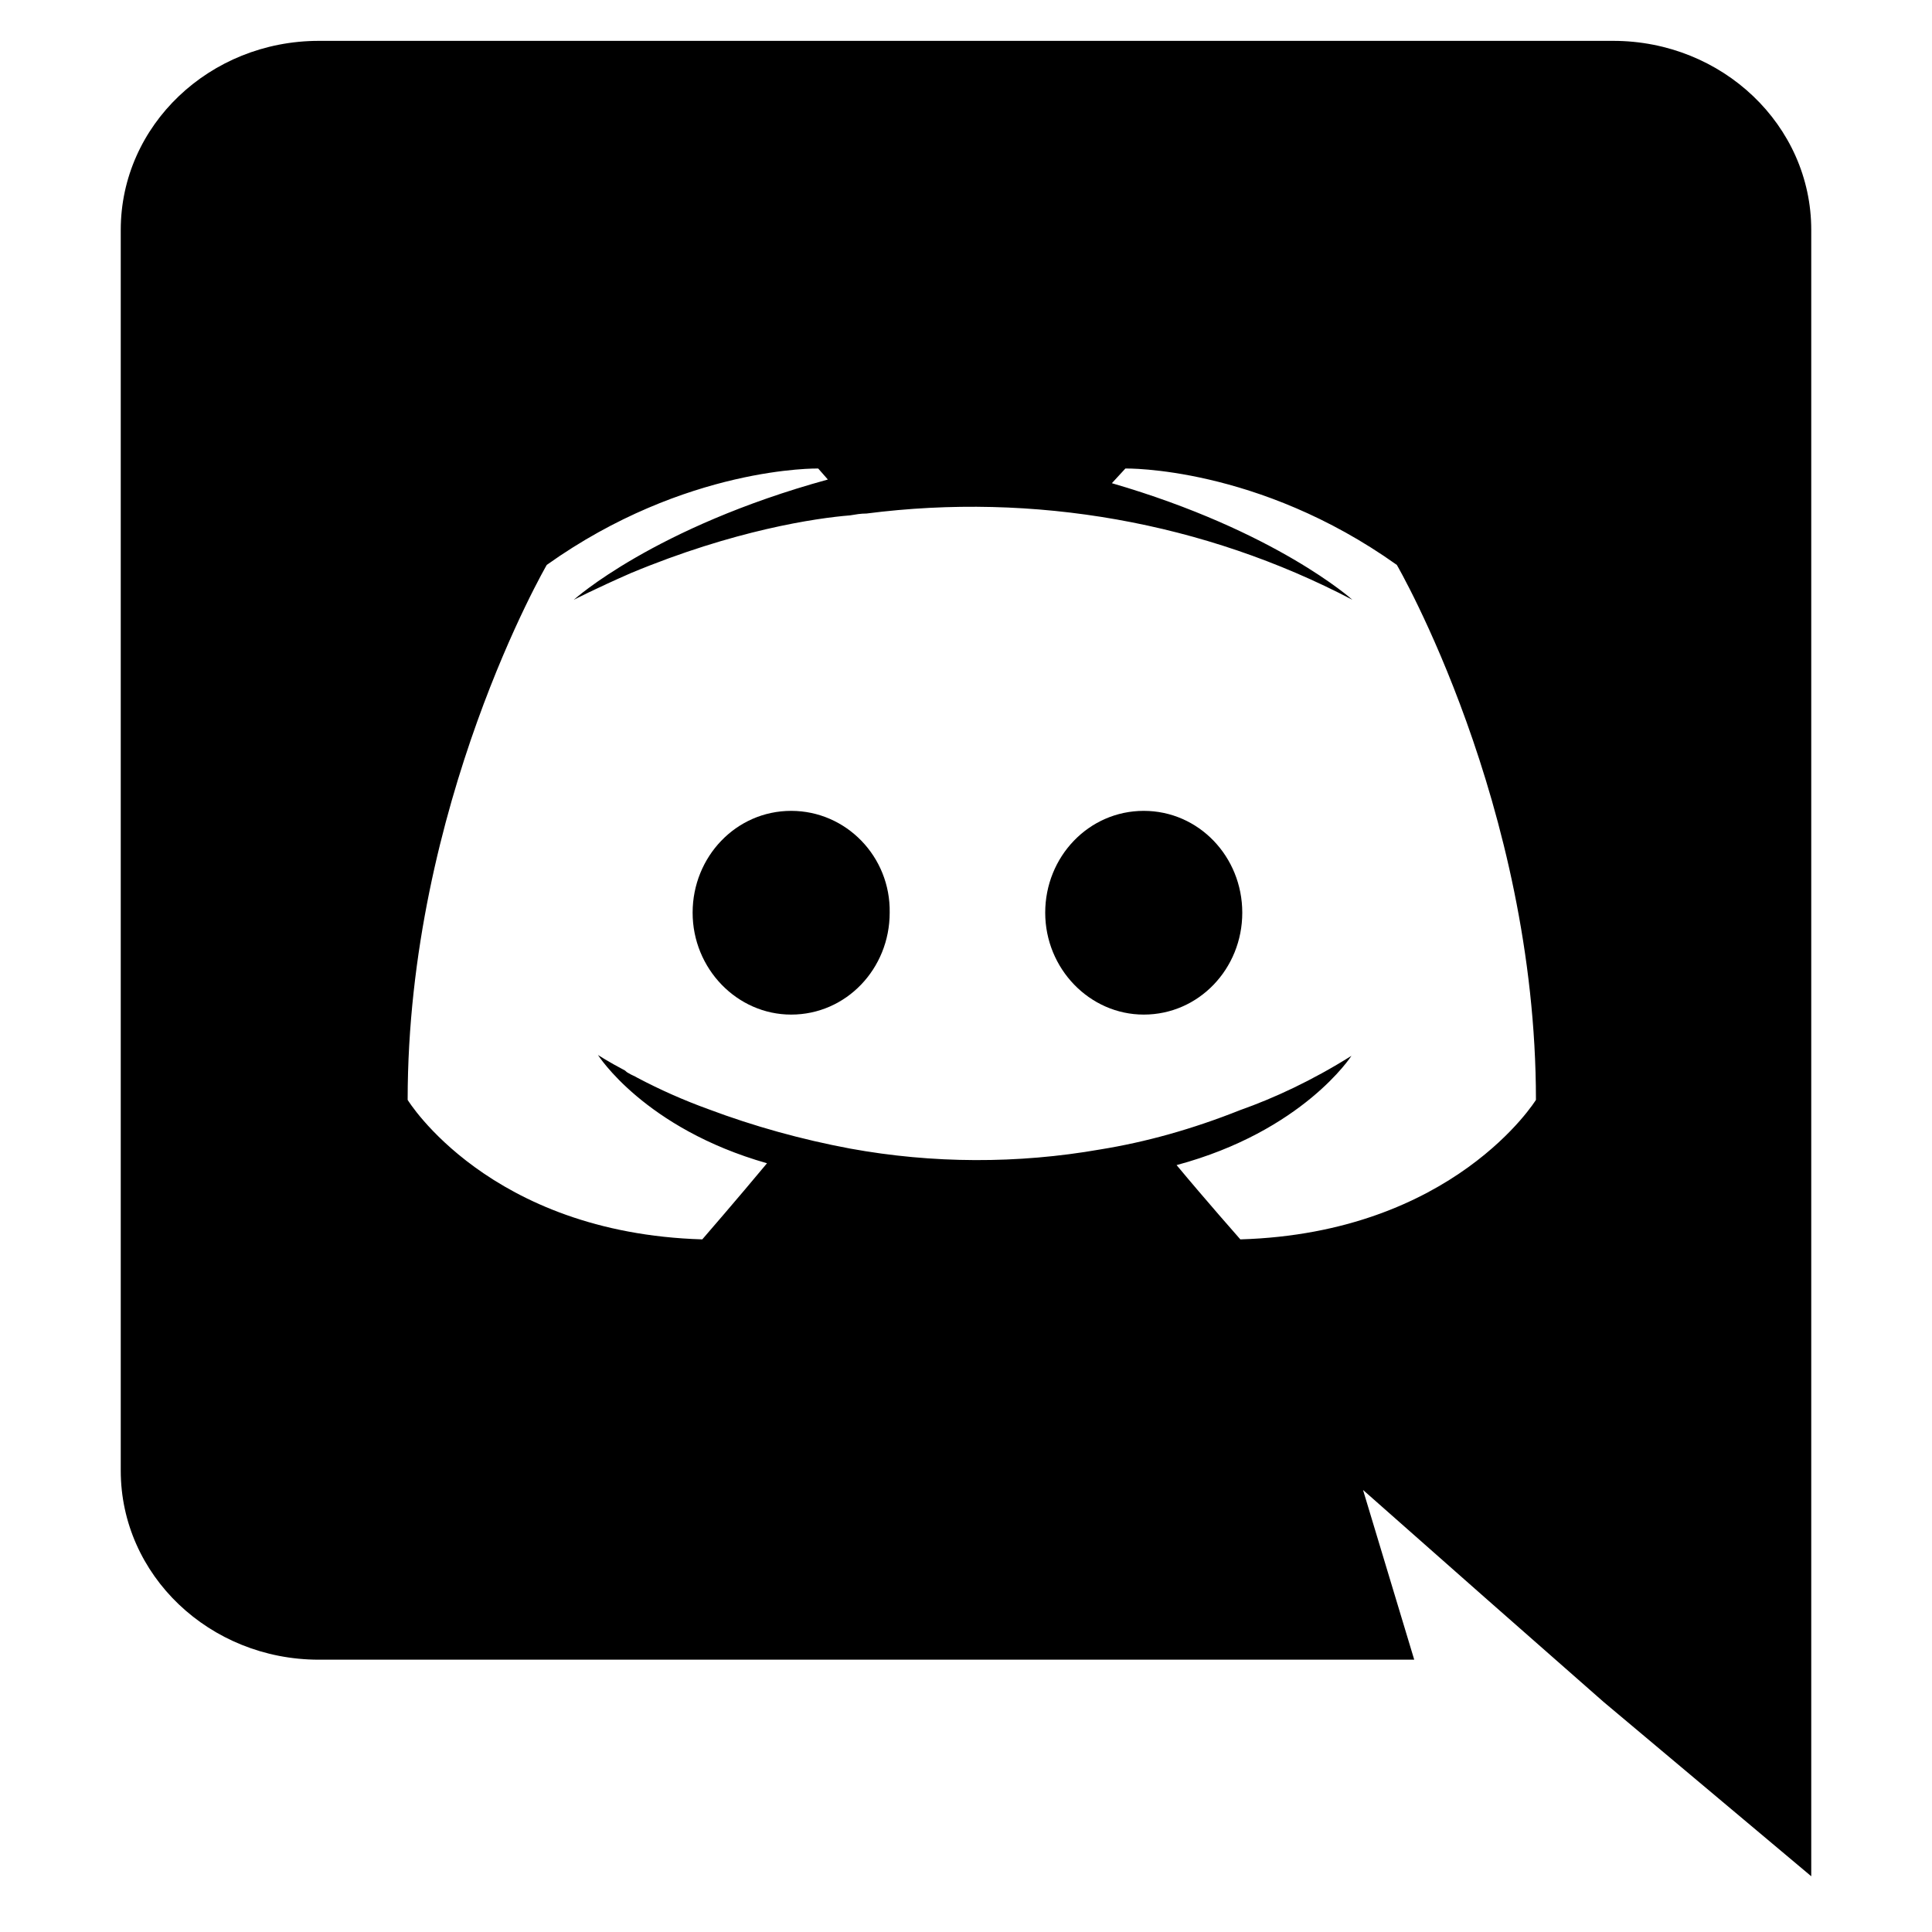 <svg width="20" height="20" viewBox="0 0 20 20" fill="none" xmlns="http://www.w3.org/2000/svg">
<g clip-path="url(#clip0_4034_654)">
<path d="M8.19 8.394C7.62 8.394 7.17 8.869 7.17 9.448C7.17 10.028 7.63 10.503 8.19 10.503C8.76 10.503 9.21 10.028 9.21 9.448C9.22 8.869 8.76 8.394 8.19 8.394ZM11.84 8.394C11.27 8.394 10.82 8.869 10.82 9.448C10.82 10.028 11.28 10.503 11.84 10.503C12.41 10.503 12.86 10.028 12.86 9.448C12.86 8.869 12.41 8.394 11.84 8.394Z" fill="currentColor"/>
<path d="M16.7 0.423H3.3C2.17 0.423 1.25 1.297 1.25 2.38V15.224C1.25 16.307 2.17 17.181 3.3 17.181H14.64L14.11 15.424L15.39 16.554L16.6 17.618L18.75 19.423V2.38C18.75 1.297 17.83 0.423 16.7 0.423ZM12.84 12.83C12.84 12.83 12.48 12.422 12.18 12.061C13.49 11.709 13.99 10.93 13.99 10.93C13.58 11.187 13.19 11.367 12.84 11.491C12.34 11.69 11.86 11.823 11.39 11.899C10.534 12.049 9.655 12.046 8.8 11.89C8.298 11.796 7.806 11.66 7.33 11.481C7.079 11.39 6.835 11.282 6.6 11.158C6.57 11.139 6.54 11.13 6.51 11.111C6.49 11.101 6.48 11.092 6.47 11.082C6.29 10.987 6.19 10.921 6.19 10.921C6.19 10.921 6.67 11.681 7.94 12.042C7.64 12.403 7.27 12.83 7.27 12.83C5.06 12.764 4.22 11.386 4.22 11.386C4.22 8.327 5.66 5.848 5.66 5.848C7.1 4.822 8.47 4.85 8.47 4.85L8.57 4.964C6.77 5.458 5.94 6.209 5.94 6.209C5.94 6.209 6.16 6.095 6.53 5.933C7.6 5.487 8.45 5.363 8.8 5.335C8.86 5.325 8.91 5.316 8.97 5.316C10.704 5.093 12.468 5.406 14 6.209C14 6.209 13.21 5.496 11.51 5.002L11.65 4.85C11.65 4.85 13.02 4.822 14.46 5.848C14.46 5.848 15.9 8.327 15.9 11.386C15.9 11.386 15.05 12.764 12.84 12.83Z" fill="currentColor"/>
</g>
<defs>
<clipPath id="clip0_4034_654">
<rect width="20" height="19" fill="white" transform="translate(0 0.423)"/>
</clipPath>
</defs>
</svg>
